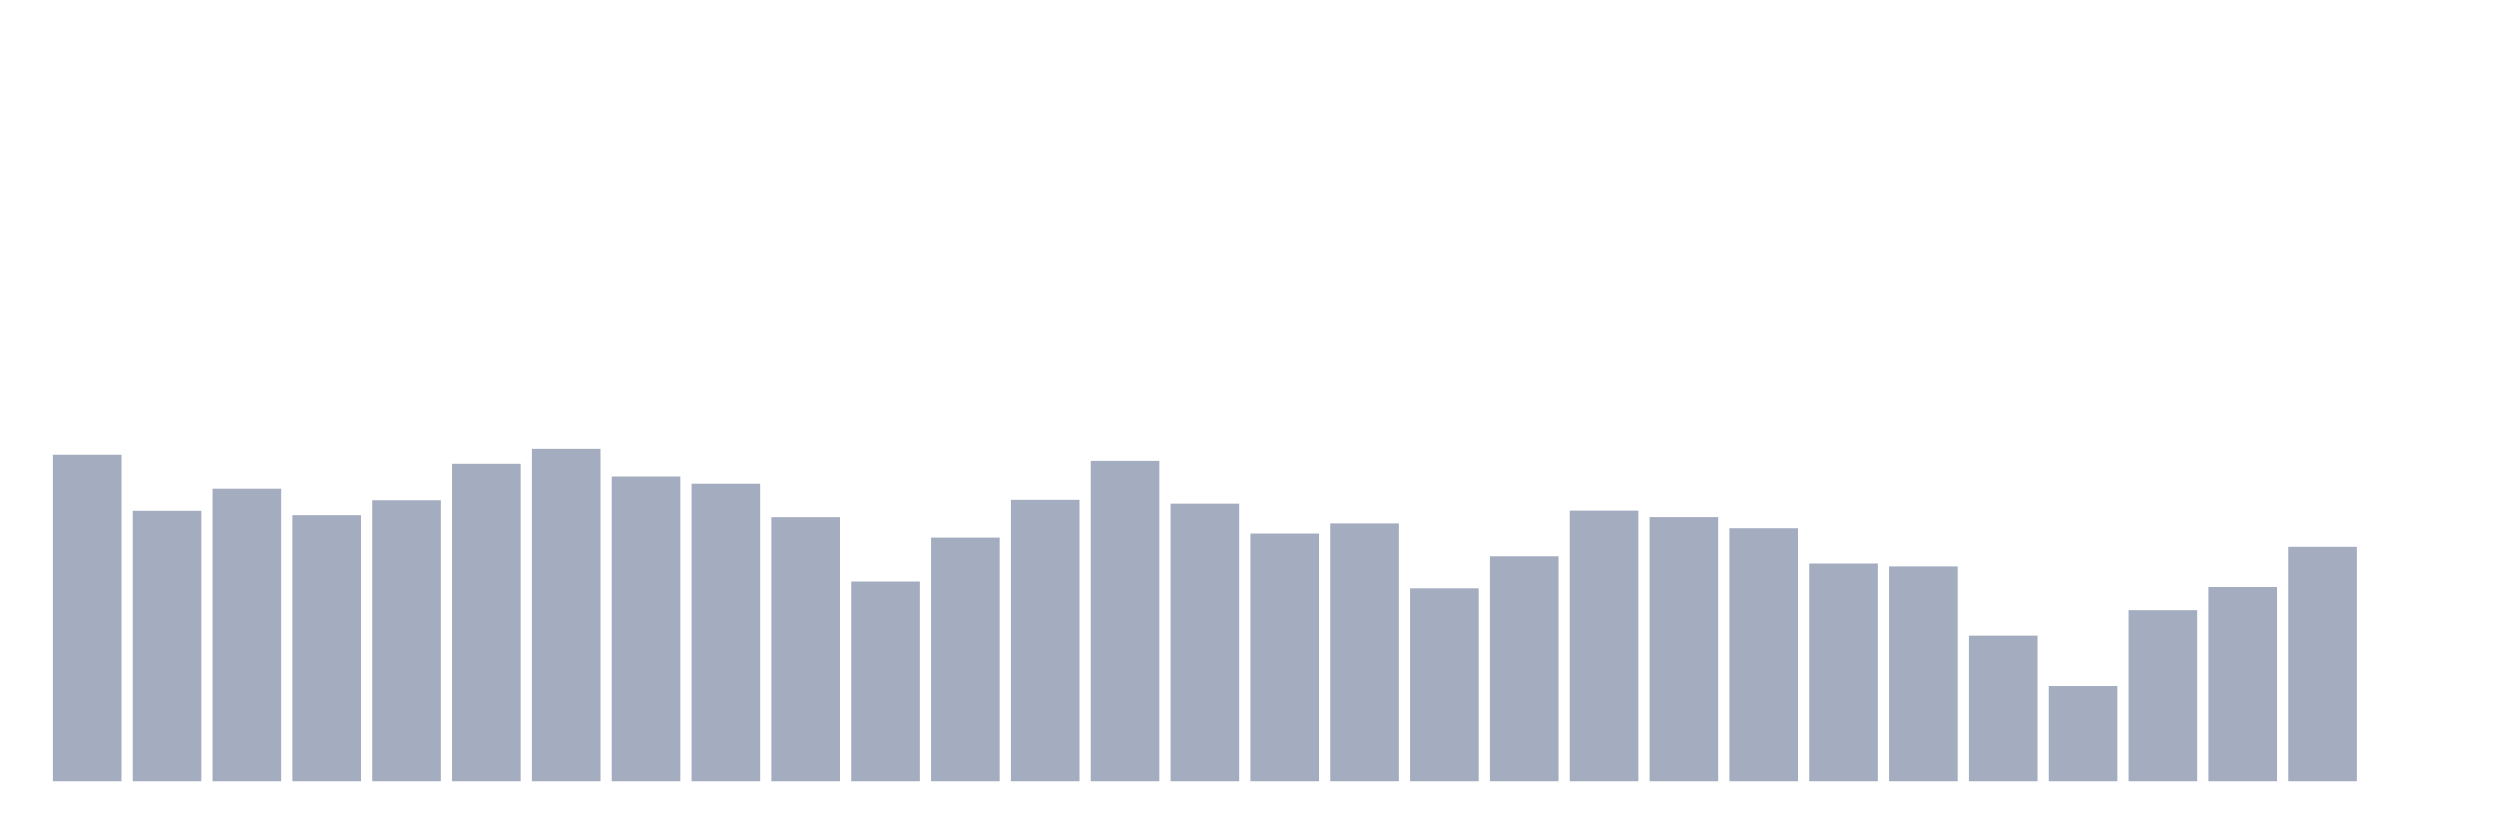 <svg xmlns="http://www.w3.org/2000/svg" viewBox="0 0 480 160"><g transform="translate(10,10)"><rect class="bar" x="0.153" width="13.175" y="77.311" height="62.689" fill="rgb(164,173,192)"></rect><rect class="bar" x="15.482" width="13.175" y="88.07" height="51.93" fill="rgb(164,173,192)"></rect><rect class="bar" x="30.81" width="13.175" y="83.83" height="56.17" fill="rgb(164,173,192)"></rect><rect class="bar" x="46.138" width="13.175" y="88.915" height="51.085" fill="rgb(164,173,192)"></rect><rect class="bar" x="61.466" width="13.175" y="86.045" height="53.955" fill="rgb(164,173,192)"></rect><rect class="bar" x="76.794" width="13.175" y="79.048" height="60.952" fill="rgb(164,173,192)"></rect><rect class="bar" x="92.123" width="13.175" y="76.179" height="63.821" fill="rgb(164,173,192)"></rect><rect class="bar" x="107.451" width="13.175" y="81.487" height="58.513" fill="rgb(164,173,192)"></rect><rect class="bar" x="122.779" width="13.175" y="82.874" height="57.126" fill="rgb(164,173,192)"></rect><rect class="bar" x="138.107" width="13.175" y="89.297" height="50.703" fill="rgb(164,173,192)"></rect><rect class="bar" x="153.436" width="13.175" y="101.65" height="38.35" fill="rgb(164,173,192)"></rect><rect class="bar" x="168.764" width="13.175" y="93.218" height="46.782" fill="rgb(164,173,192)"></rect><rect class="bar" x="184.092" width="13.175" y="85.966" height="54.034" fill="rgb(164,173,192)"></rect><rect class="bar" x="199.42" width="13.175" y="78.49" height="61.51" fill="rgb(164,173,192)"></rect><rect class="bar" x="214.748" width="13.175" y="86.699" height="53.301" fill="rgb(164,173,192)"></rect><rect class="bar" x="230.077" width="13.175" y="92.437" height="47.563" fill="rgb(164,173,192)"></rect><rect class="bar" x="245.405" width="13.175" y="90.493" height="49.507" fill="rgb(164,173,192)"></rect><rect class="bar" x="260.733" width="13.175" y="102.957" height="37.043" fill="rgb(164,173,192)"></rect><rect class="bar" x="276.061" width="13.175" y="96.804" height="43.196" fill="rgb(164,173,192)"></rect><rect class="bar" x="291.39" width="13.175" y="88.038" height="51.962" fill="rgb(164,173,192)"></rect><rect class="bar" x="306.718" width="13.175" y="89.281" height="50.719" fill="rgb(164,173,192)"></rect><rect class="bar" x="322.046" width="13.175" y="91.417" height="48.583" fill="rgb(164,173,192)"></rect><rect class="bar" x="337.374" width="13.175" y="98.191" height="41.809" fill="rgb(164,173,192)"></rect><rect class="bar" x="352.702" width="13.175" y="98.749" height="41.251" fill="rgb(164,173,192)"></rect><rect class="bar" x="368.031" width="13.175" y="112.042" height="27.958" fill="rgb(164,173,192)"></rect><rect class="bar" x="383.359" width="13.175" y="121.718" height="18.282" fill="rgb(164,173,192)"></rect><rect class="bar" x="398.687" width="13.175" y="107.149" height="32.851" fill="rgb(164,173,192)"></rect><rect class="bar" x="414.015" width="13.175" y="102.702" height="37.298" fill="rgb(164,173,192)"></rect><rect class="bar" x="429.344" width="13.175" y="94.987" height="45.013" fill="rgb(164,173,192)"></rect><rect class="bar" x="444.672" width="13.175" y="140" height="0" fill="rgb(164,173,192)"></rect></g></svg>